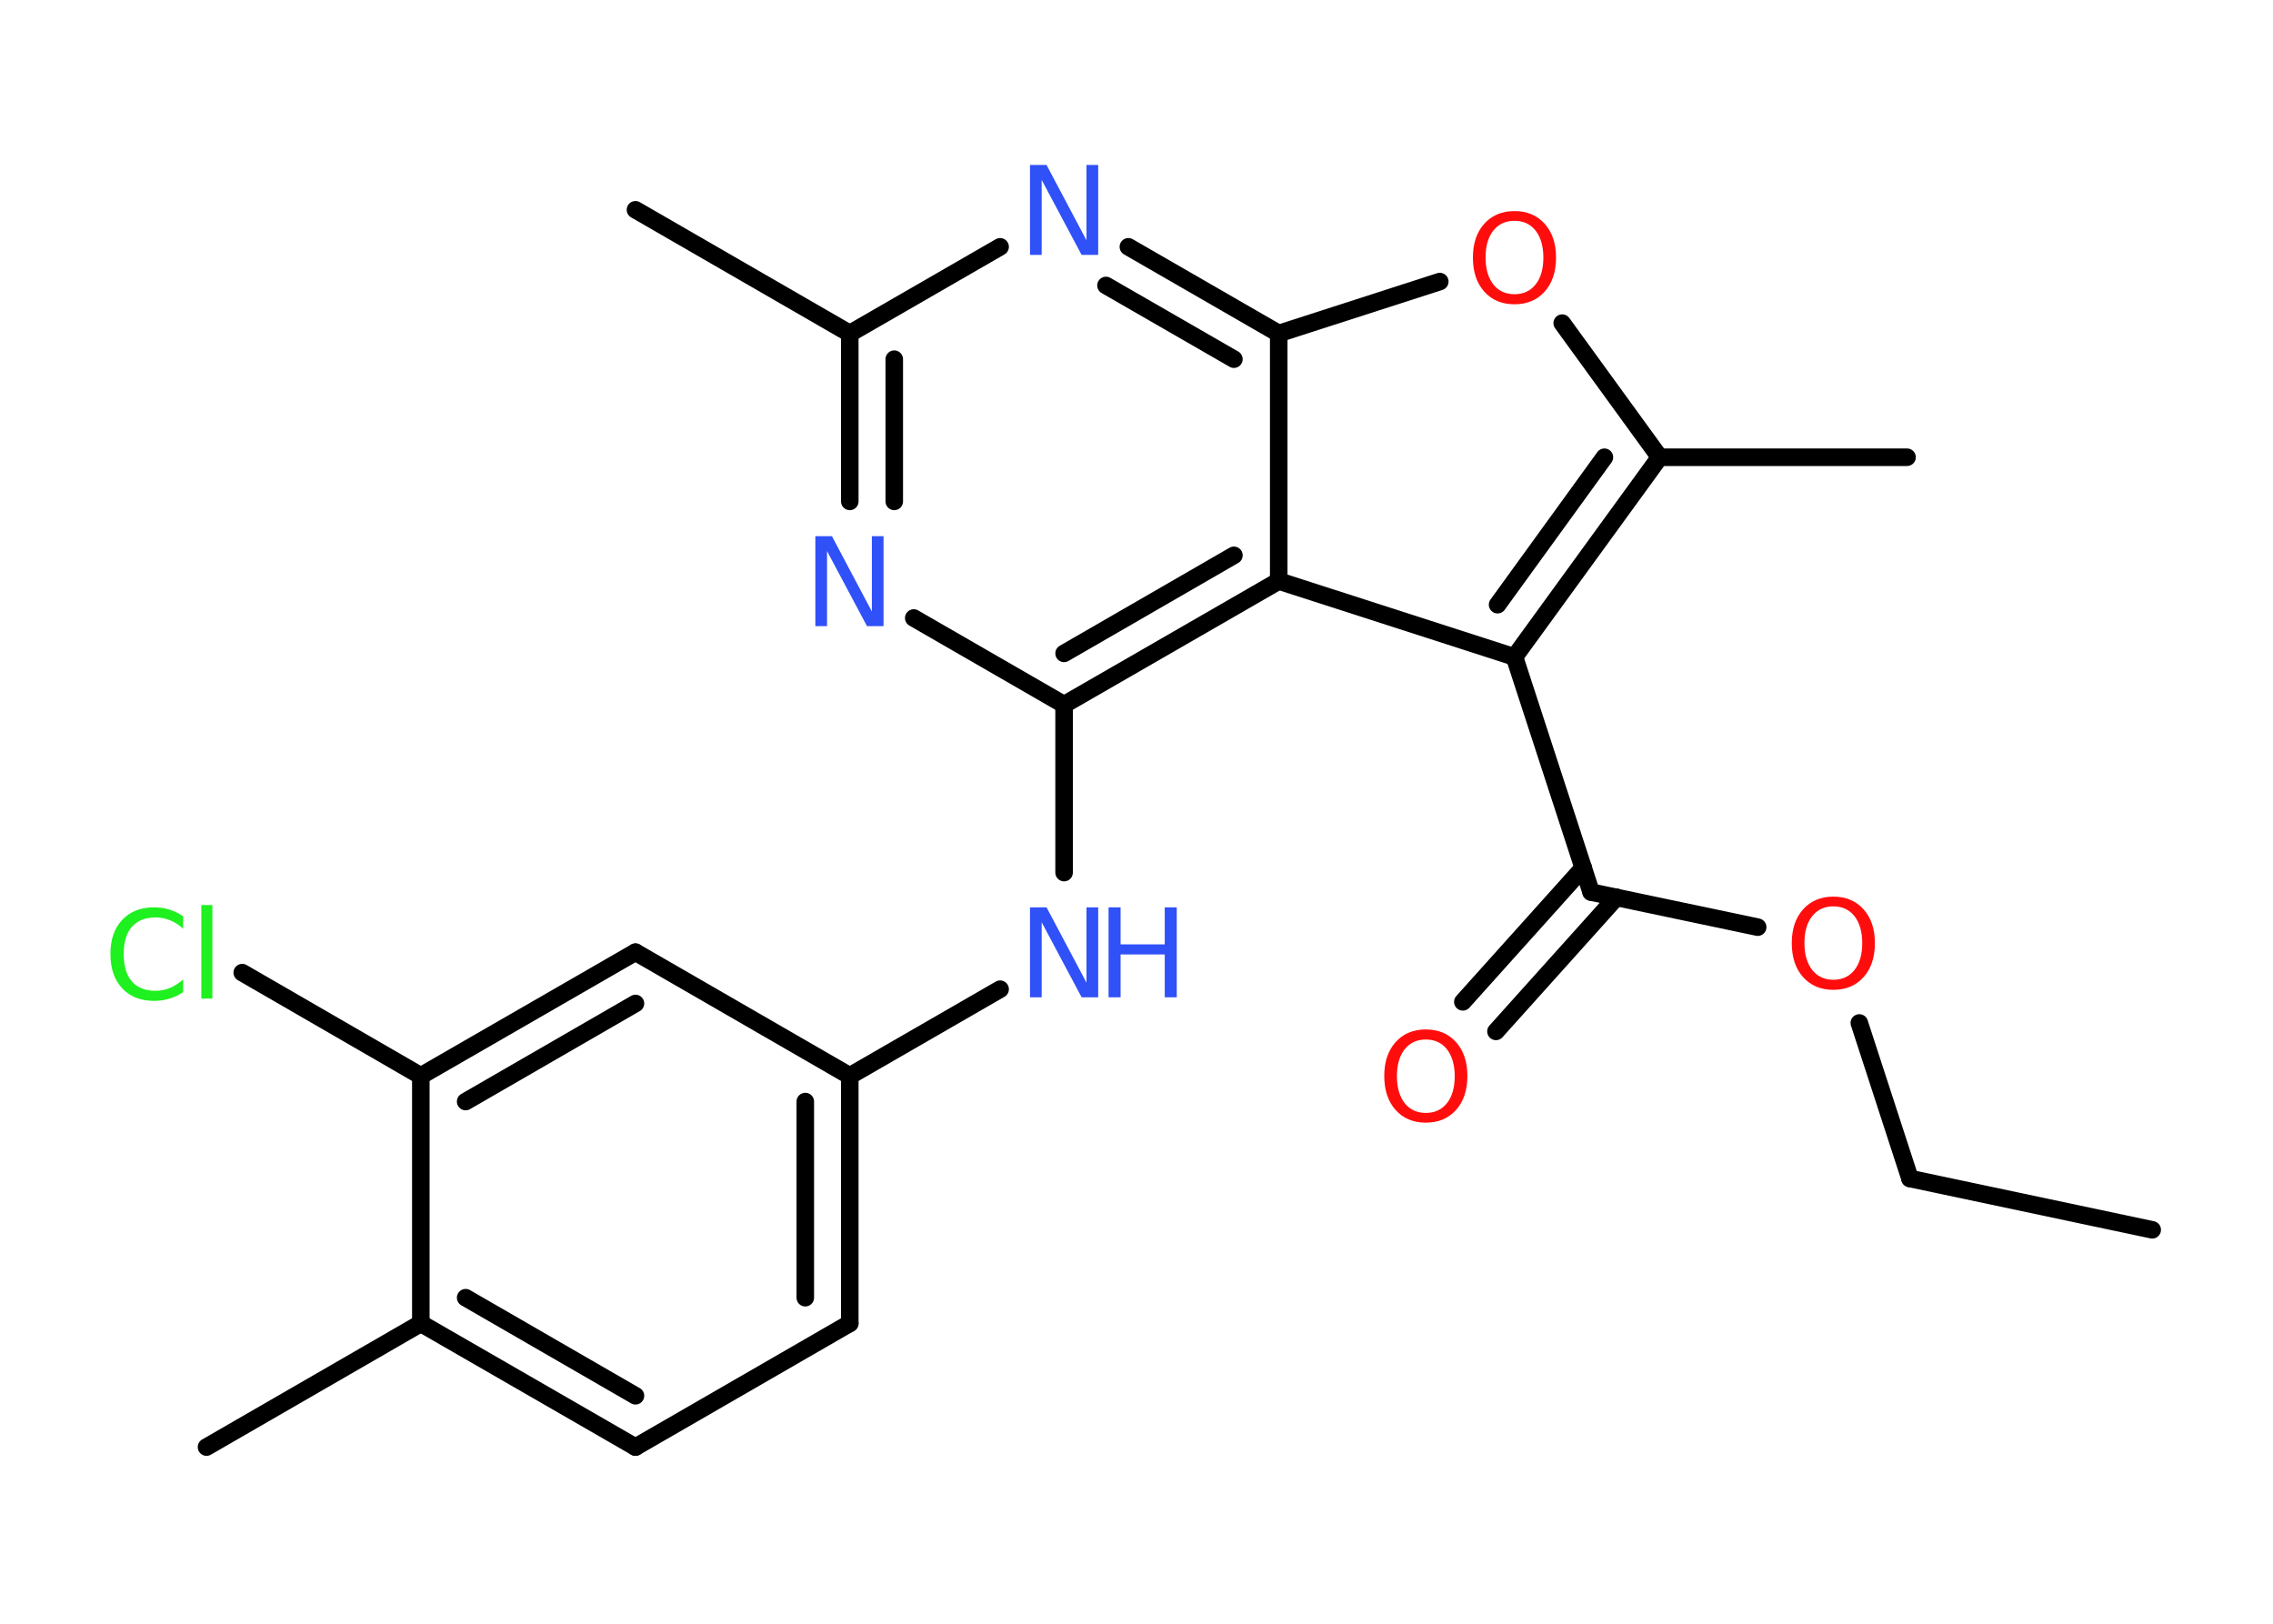<?xml version='1.0' encoding='UTF-8'?>
<!DOCTYPE svg PUBLIC "-//W3C//DTD SVG 1.1//EN" "http://www.w3.org/Graphics/SVG/1.1/DTD/svg11.dtd">
<svg version='1.2' xmlns='http://www.w3.org/2000/svg' xmlns:xlink='http://www.w3.org/1999/xlink' width='70.0mm' height='50.0mm' viewBox='0 0 70.0 50.0'>
  <desc>Generated by the Chemistry Development Kit (http://github.com/cdk)</desc>
  <g stroke-linecap='round' stroke-linejoin='round' stroke='#000000' stroke-width='.54' fill='#3050F8'>
    <rect x='.0' y='.0' width='70.0' height='50.0' fill='#FFFFFF' stroke='none'/>
    <g id='mol1' class='mol'>
      <line id='mol1bnd1' class='bond' x1='66.28' y1='37.87' x2='58.82' y2='36.29'/>
      <line id='mol1bnd2' class='bond' x1='58.82' y1='36.29' x2='57.26' y2='31.5'/>
      <line id='mol1bnd3' class='bond' x1='54.13' y1='28.55' x2='49.0' y2='27.47'/>
      <g id='mol1bnd4' class='bond'>
        <line x1='49.78' y1='27.63' x2='46.07' y2='31.76'/>
        <line x1='48.76' y1='26.72' x2='45.05' y2='30.85'/>
      </g>
      <line id='mol1bnd5' class='bond' x1='49.0' y1='27.47' x2='46.64' y2='20.23'/>
      <g id='mol1bnd6' class='bond'>
        <line x1='46.64' y1='20.23' x2='51.11' y2='14.08'/>
        <line x1='46.12' y1='18.62' x2='49.41' y2='14.08'/>
      </g>
      <line id='mol1bnd7' class='bond' x1='51.11' y1='14.08' x2='58.73' y2='14.08'/>
      <line id='mol1bnd8' class='bond' x1='51.11' y1='14.08' x2='48.11' y2='9.95'/>
      <line id='mol1bnd9' class='bond' x1='44.34' y1='8.67' x2='39.38' y2='10.27'/>
      <g id='mol1bnd10' class='bond'>
        <line x1='39.38' y1='10.27' x2='34.75' y2='7.6'/>
        <line x1='38.0' y1='11.06' x2='34.06' y2='8.79'/>
      </g>
      <line id='mol1bnd11' class='bond' x1='30.8' y1='7.6' x2='26.17' y2='10.27'/>
      <line id='mol1bnd12' class='bond' x1='26.17' y1='10.27' x2='19.57' y2='6.46'/>
      <g id='mol1bnd13' class='bond'>
        <line x1='26.17' y1='10.27' x2='26.17' y2='15.44'/>
        <line x1='27.54' y1='11.06' x2='27.54' y2='15.44'/>
      </g>
      <line id='mol1bnd14' class='bond' x1='28.14' y1='19.03' x2='32.77' y2='21.7'/>
      <line id='mol1bnd15' class='bond' x1='32.77' y1='21.7' x2='32.77' y2='26.87'/>
      <line id='mol1bnd16' class='bond' x1='30.8' y1='30.46' x2='26.17' y2='33.13'/>
      <g id='mol1bnd17' class='bond'>
        <line x1='26.17' y1='40.75' x2='26.17' y2='33.13'/>
        <line x1='24.8' y1='39.96' x2='24.8' y2='33.92'/>
      </g>
      <line id='mol1bnd18' class='bond' x1='26.17' y1='40.75' x2='19.57' y2='44.56'/>
      <g id='mol1bnd19' class='bond'>
        <line x1='12.96' y1='40.75' x2='19.57' y2='44.56'/>
        <line x1='14.34' y1='39.96' x2='19.57' y2='42.98'/>
      </g>
      <line id='mol1bnd20' class='bond' x1='12.96' y1='40.75' x2='6.36' y2='44.56'/>
      <line id='mol1bnd21' class='bond' x1='12.96' y1='40.75' x2='12.96' y2='33.13'/>
      <line id='mol1bnd22' class='bond' x1='12.96' y1='33.13' x2='7.46' y2='29.95'/>
      <g id='mol1bnd23' class='bond'>
        <line x1='19.57' y1='29.32' x2='12.96' y2='33.13'/>
        <line x1='19.57' y1='30.9' x2='14.34' y2='33.92'/>
      </g>
      <line id='mol1bnd24' class='bond' x1='26.17' y1='33.13' x2='19.57' y2='29.32'/>
      <g id='mol1bnd25' class='bond'>
        <line x1='32.77' y1='21.7' x2='39.38' y2='17.89'/>
        <line x1='32.77' y1='20.12' x2='38.0' y2='17.1'/>
      </g>
      <line id='mol1bnd26' class='bond' x1='46.64' y1='20.23' x2='39.38' y2='17.89'/>
      <line id='mol1bnd27' class='bond' x1='39.38' y1='10.27' x2='39.38' y2='17.89'/>
      <path id='mol1atm3' class='atom' d='M56.46 27.91q-.41 .0 -.65 .3q-.24 .3 -.24 .83q.0 .52 .24 .83q.24 .3 .65 .3q.41 .0 .65 -.3q.24 -.3 .24 -.83q.0 -.52 -.24 -.83q-.24 -.3 -.65 -.3zM56.46 27.61q.58 .0 .93 .39q.35 .39 .35 1.04q.0 .66 -.35 1.05q-.35 .39 -.93 .39q-.58 .0 -.93 -.39q-.35 -.39 -.35 -1.05q.0 -.65 .35 -1.04q.35 -.39 .93 -.39z' stroke='none' fill='#FF0D0D'/>
      <path id='mol1atm5' class='atom' d='M43.91 32.01q-.41 .0 -.65 .3q-.24 .3 -.24 .83q.0 .52 .24 .83q.24 .3 .65 .3q.41 .0 .65 -.3q.24 -.3 .24 -.83q.0 -.52 -.24 -.83q-.24 -.3 -.65 -.3zM43.91 31.7q.58 .0 .93 .39q.35 .39 .35 1.04q.0 .66 -.35 1.05q-.35 .39 -.93 .39q-.58 .0 -.93 -.39q-.35 -.39 -.35 -1.05q.0 -.65 .35 -1.04q.35 -.39 .93 -.39z' stroke='none' fill='#FF0D0D'/>
      <path id='mol1atm9' class='atom' d='M46.64 6.8q-.41 .0 -.65 .3q-.24 .3 -.24 .83q.0 .52 .24 .83q.24 .3 .65 .3q.41 .0 .65 -.3q.24 -.3 .24 -.83q.0 -.52 -.24 -.83q-.24 -.3 -.65 -.3zM46.64 6.5q.58 .0 .93 .39q.35 .39 .35 1.04q.0 .66 -.35 1.05q-.35 .39 -.93 .39q-.58 .0 -.93 -.39q-.35 -.39 -.35 -1.05q.0 -.65 .35 -1.04q.35 -.39 .93 -.39z' stroke='none' fill='#FF0D0D'/>
      <path id='mol1atm11' class='atom' d='M31.73 5.08h.5l1.23 2.32v-2.32h.36v2.77h-.51l-1.23 -2.31v2.31h-.36v-2.77z' stroke='none'/>
      <path id='mol1atm14' class='atom' d='M25.12 16.51h.5l1.23 2.32v-2.32h.36v2.77h-.51l-1.23 -2.31v2.31h-.36v-2.77z' stroke='none'/>
      <g id='mol1atm16' class='atom'>
        <path d='M31.73 27.94h.5l1.23 2.32v-2.32h.36v2.77h-.51l-1.23 -2.31v2.31h-.36v-2.77z' stroke='none'/>
        <path d='M34.14 27.94h.37v1.14h1.36v-1.14h.37v2.77h-.37v-1.32h-1.36v1.32h-.37v-2.77z' stroke='none'/>
      </g>
      <path id='mol1atm23' class='atom' d='M5.64 28.2v.4q-.19 -.18 -.4 -.26q-.21 -.09 -.45 -.09q-.47 .0 -.73 .29q-.25 .29 -.25 .84q.0 .55 .25 .84q.25 .29 .73 .29q.24 .0 .45 -.09q.21 -.09 .4 -.26v.39q-.2 .14 -.42 .2q-.22 .07 -.47 .07q-.63 .0 -.99 -.39q-.36 -.39 -.36 -1.05q.0 -.67 .36 -1.05q.36 -.39 .99 -.39q.25 .0 .47 .07q.22 .07 .41 .2zM6.2 27.87h.34v2.88h-.34v-2.88z' stroke='none' fill='#1FF01F'/>
    </g>
  </g>
</svg>
